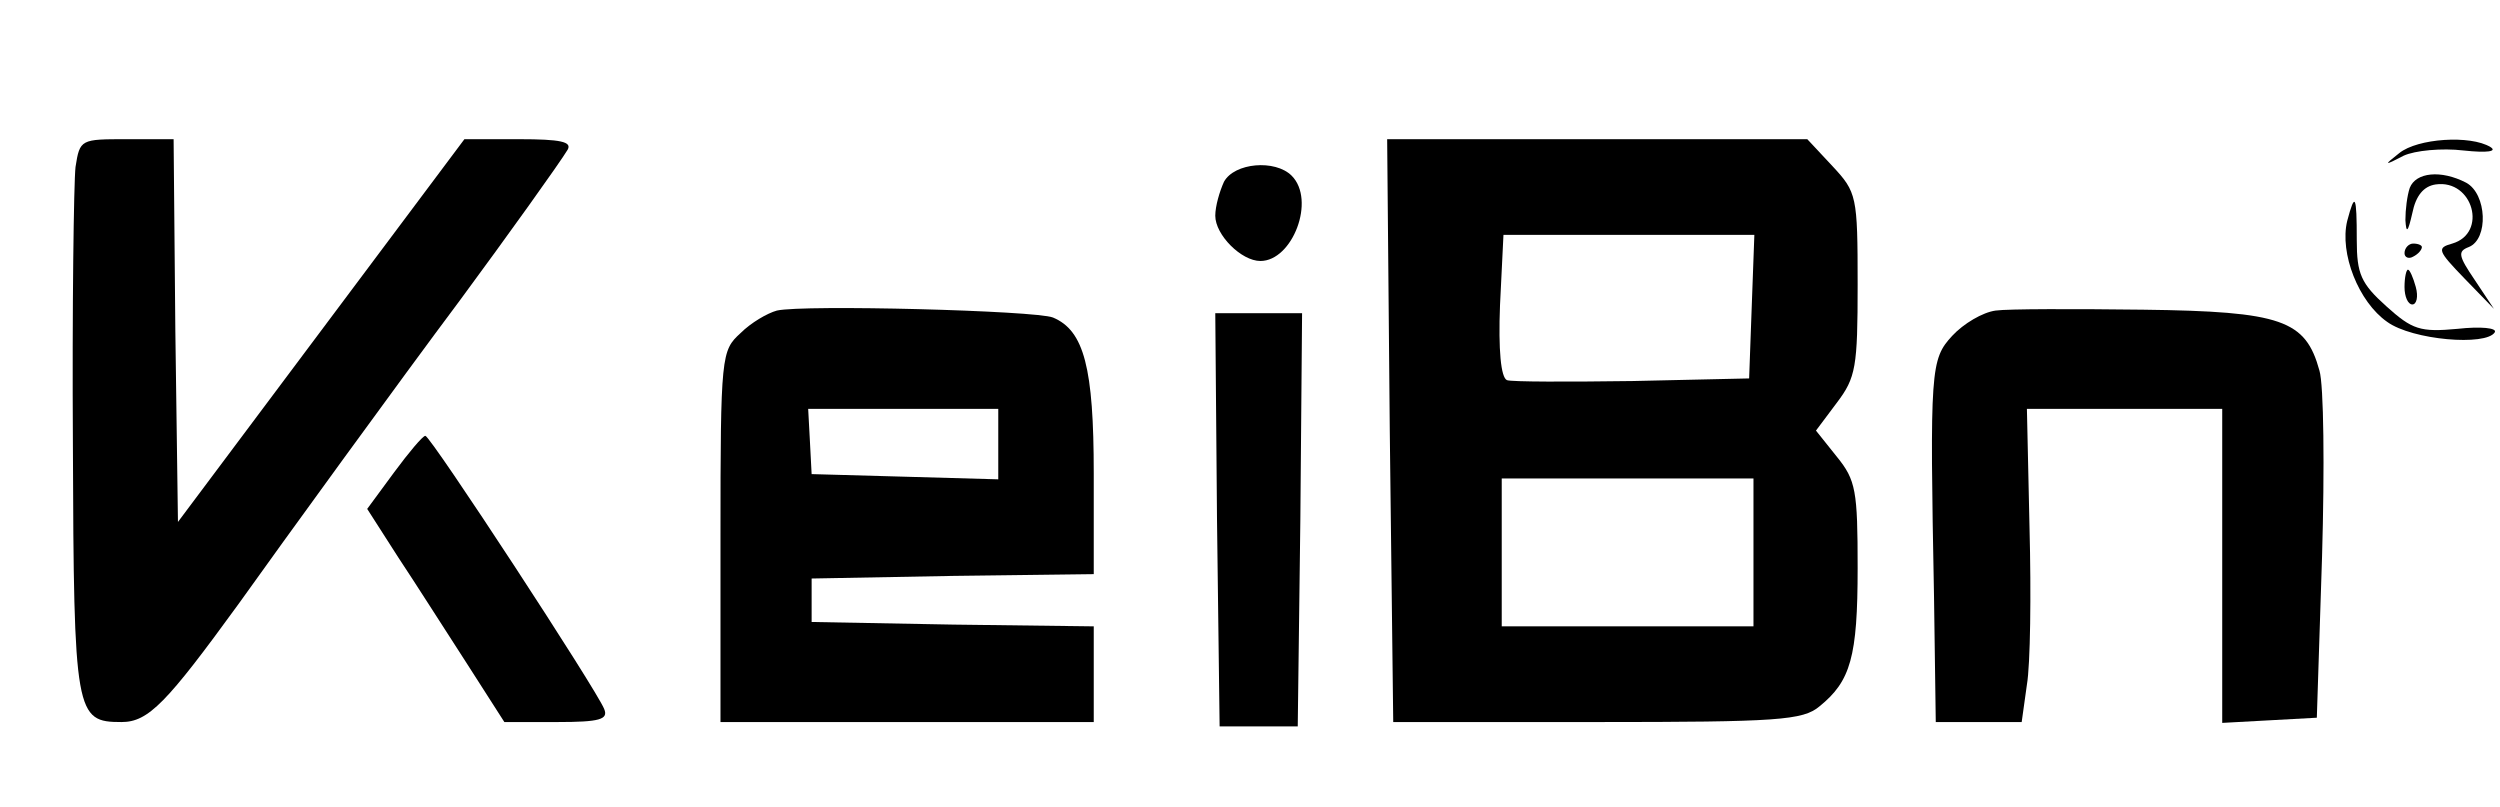 <?xml version="1.0" encoding="UTF-8"?>
<svg xmlns="http://www.w3.org/2000/svg" xmlns:xlink="http://www.w3.org/1999/xlink" width="288px" height="93px" viewBox="0 0 288 93" version="1.1">
<g id="surface1">
<path style=" stroke:none;fill-rule:nonzero;fill:rgb(0%,0%,0%);fill-opacity:1;" d="M 8.699 19.242 C 8.5 21.047 8.301 35.477 8.398 51.211 C 8.5 82.379 8.699 83.18 14 83.18 C 17.102 83.18 19.199 80.973 27.5 69.551 C 32.5 62.535 46.102 43.793 53 34.574 C 58.398 27.258 64.5 18.742 65.398 17.238 C 65.898 16.336 64.602 16.035 59.801 16.035 L 53.5 16.035 L 20.5 60.129 L 20.199 38.082 L 20 16.035 L 14.602 16.035 C 9.301 16.035 9.199 16.035 8.699 19.242 Z M 8.699 19.242 "/>
<path style=" stroke:none;fill-rule:nonzero;fill:rgb(0%,0%,0%);fill-opacity:1;" d="M 160.102 49.605 L 160.5 83.18 L 184 83.18 C 204.801 83.18 207.699 82.977 209.602 81.375 C 213.199 78.469 214 75.664 214 65.441 C 214 56.523 213.801 55.32 211.602 52.613 L 209.199 49.605 L 211.602 46.398 C 213.801 43.492 214 42.289 214 32.77 C 214 22.547 213.898 22.148 211.102 19.141 L 208.199 16.035 L 159.801 16.035 Z M 201.801 35.277 L 201.5 43.594 L 188.102 43.895 C 180.699 43.996 174.102 43.996 173.602 43.793 C 172.898 43.492 172.602 40.285 172.801 35.176 L 173.199 27.059 L 202.102 27.059 Z M 202 63.637 L 202 72.156 L 173 72.156 L 173 55.117 L 202 55.117 Z M 202 63.637 "/>
<path style=" stroke:none;fill-rule:nonzero;fill:rgb(0%,0%,0%);fill-opacity:1;" d="M 276.398 17.637 C 274.602 19.039 274.602 19.141 276.898 17.938 C 278.199 17.336 281.301 17.035 283.801 17.336 C 286.602 17.637 287.699 17.438 286.898 16.938 C 284.602 15.535 278.5 15.934 276.398 17.637 Z M 276.398 17.637 "/>
<path style=" stroke:none;fill-rule:nonzero;fill:rgb(0%,0%,0%);fill-opacity:1;" d="M 141 20.945 C 140.5 22.047 140 23.75 140 24.852 C 140 27.059 143 30.066 145.199 30.066 C 148.898 30.066 151.602 23.051 148.801 20.242 C 146.898 18.34 142.199 18.742 141 20.945 Z M 141 20.945 "/>
<path style=" stroke:none;fill-rule:nonzero;fill:rgb(0%,0%,0%);fill-opacity:1;" d="M 277.602 21.648 C 277.301 22.547 277.102 24.152 277.102 25.355 C 277.199 26.957 277.398 26.758 277.898 24.555 C 278.301 22.547 279.199 21.445 280.602 21.246 C 284.898 20.645 286.602 26.859 282.5 28.059 C 280.699 28.562 280.801 28.863 283.898 32.07 L 287.301 35.578 L 285.102 32.27 C 283.199 29.465 283.102 28.961 284.398 28.461 C 286.699 27.559 286.5 22.348 284.102 21.047 C 281.199 19.543 278.301 19.844 277.602 21.648 Z M 277.602 21.648 "/>
<path style=" stroke:none;fill-rule:nonzero;fill:rgb(0%,0%,0%);fill-opacity:1;" d="M 270.398 25.453 C 269.5 29.164 271.699 34.773 275 37.078 C 277.898 39.184 286.398 39.887 287.398 38.281 C 287.699 37.781 285.801 37.582 283.102 37.883 C 278.801 38.281 277.898 37.98 274.898 35.277 C 272 32.672 271.5 31.566 271.5 27.66 C 271.5 22.449 271.301 22.047 270.398 25.453 Z M 270.398 25.453 "/>
<path style=" stroke:none;fill-rule:nonzero;fill:rgb(0%,0%,0%);fill-opacity:1;" d="M 277 29.164 C 277 29.664 277.5 29.863 278 29.562 C 278.602 29.262 279 28.762 279 28.461 C 279 28.262 278.602 28.059 278 28.059 C 277.5 28.059 277 28.562 277 29.164 Z M 277 29.164 "/>
<path style=" stroke:none;fill-rule:nonzero;fill:rgb(0%,0%,0%);fill-opacity:1;" d="M 277 33.07 C 277 34.172 277.398 35.074 277.898 35.074 C 278.398 35.074 278.602 34.172 278.301 33.07 C 278 31.969 277.602 31.066 277.398 31.066 C 277.199 31.066 277 31.969 277 33.07 Z M 277 33.07 "/>
<path style=" stroke:none;fill-rule:nonzero;fill:rgb(0%,0%,0%);fill-opacity:1;" d="M 89.5 35.777 C 88.398 36.078 86.5 37.18 85.301 38.383 C 83.102 40.387 83 40.887 83 61.832 L 83 83.18 L 126 83.18 L 126 72.156 L 109.801 71.953 L 93.5 71.652 L 93.5 66.645 L 109.801 66.344 L 126 66.141 L 126 54.516 C 126 42.391 124.898 38.082 121.301 36.578 C 119.301 35.777 92.602 35.074 89.5 35.777 Z M 115 51.109 L 115 55.219 L 104.301 54.918 L 93.5 54.617 L 93.301 50.809 L 93.102 47.102 L 115 47.102 Z M 115 51.109 "/>
<path style=" stroke:none;fill-rule:nonzero;fill:rgb(0%,0%,0%);fill-opacity:1;" d="M 229.898 35.777 C 228.398 35.977 226.199 37.281 224.898 38.684 C 222.398 41.391 222.301 42.492 222.801 68.848 L 223 83.18 L 232.898 83.18 L 233.5 78.871 C 233.898 76.566 234 68.445 233.801 60.832 L 233.5 47.102 L 256 47.102 L 256 83.277 L 261.5 82.977 L 266.898 82.68 L 267.5 64.137 C 267.801 53.914 267.699 44.297 267.199 42.691 C 265.602 36.879 262.898 35.879 246.898 35.676 C 239 35.578 231.301 35.578 229.898 35.777 Z M 229.898 35.777 "/>
<path style=" stroke:none;fill-rule:nonzero;fill:rgb(0%,0%,0%);fill-opacity:1;" d="M 140.199 59.828 L 140.5 83.68 L 149.5 83.68 L 149.801 59.828 L 150 36.078 L 140 36.078 Z M 140.199 59.828 "/>
<path style=" stroke:none;fill-rule:nonzero;fill:rgb(0%,0%,0%);fill-opacity:1;" d="M 45.398 54.418 L 42.301 58.625 L 45.898 64.238 C 47.898 67.246 51.398 72.758 53.801 76.465 L 58.102 83.18 L 64.199 83.18 C 69.102 83.18 70.102 82.879 69.602 81.676 C 68.801 79.57 49.602 50.207 49 50.207 C 48.699 50.207 47.102 52.113 45.398 54.418 Z M 45.398 54.418 "/>
</g>
</svg>
